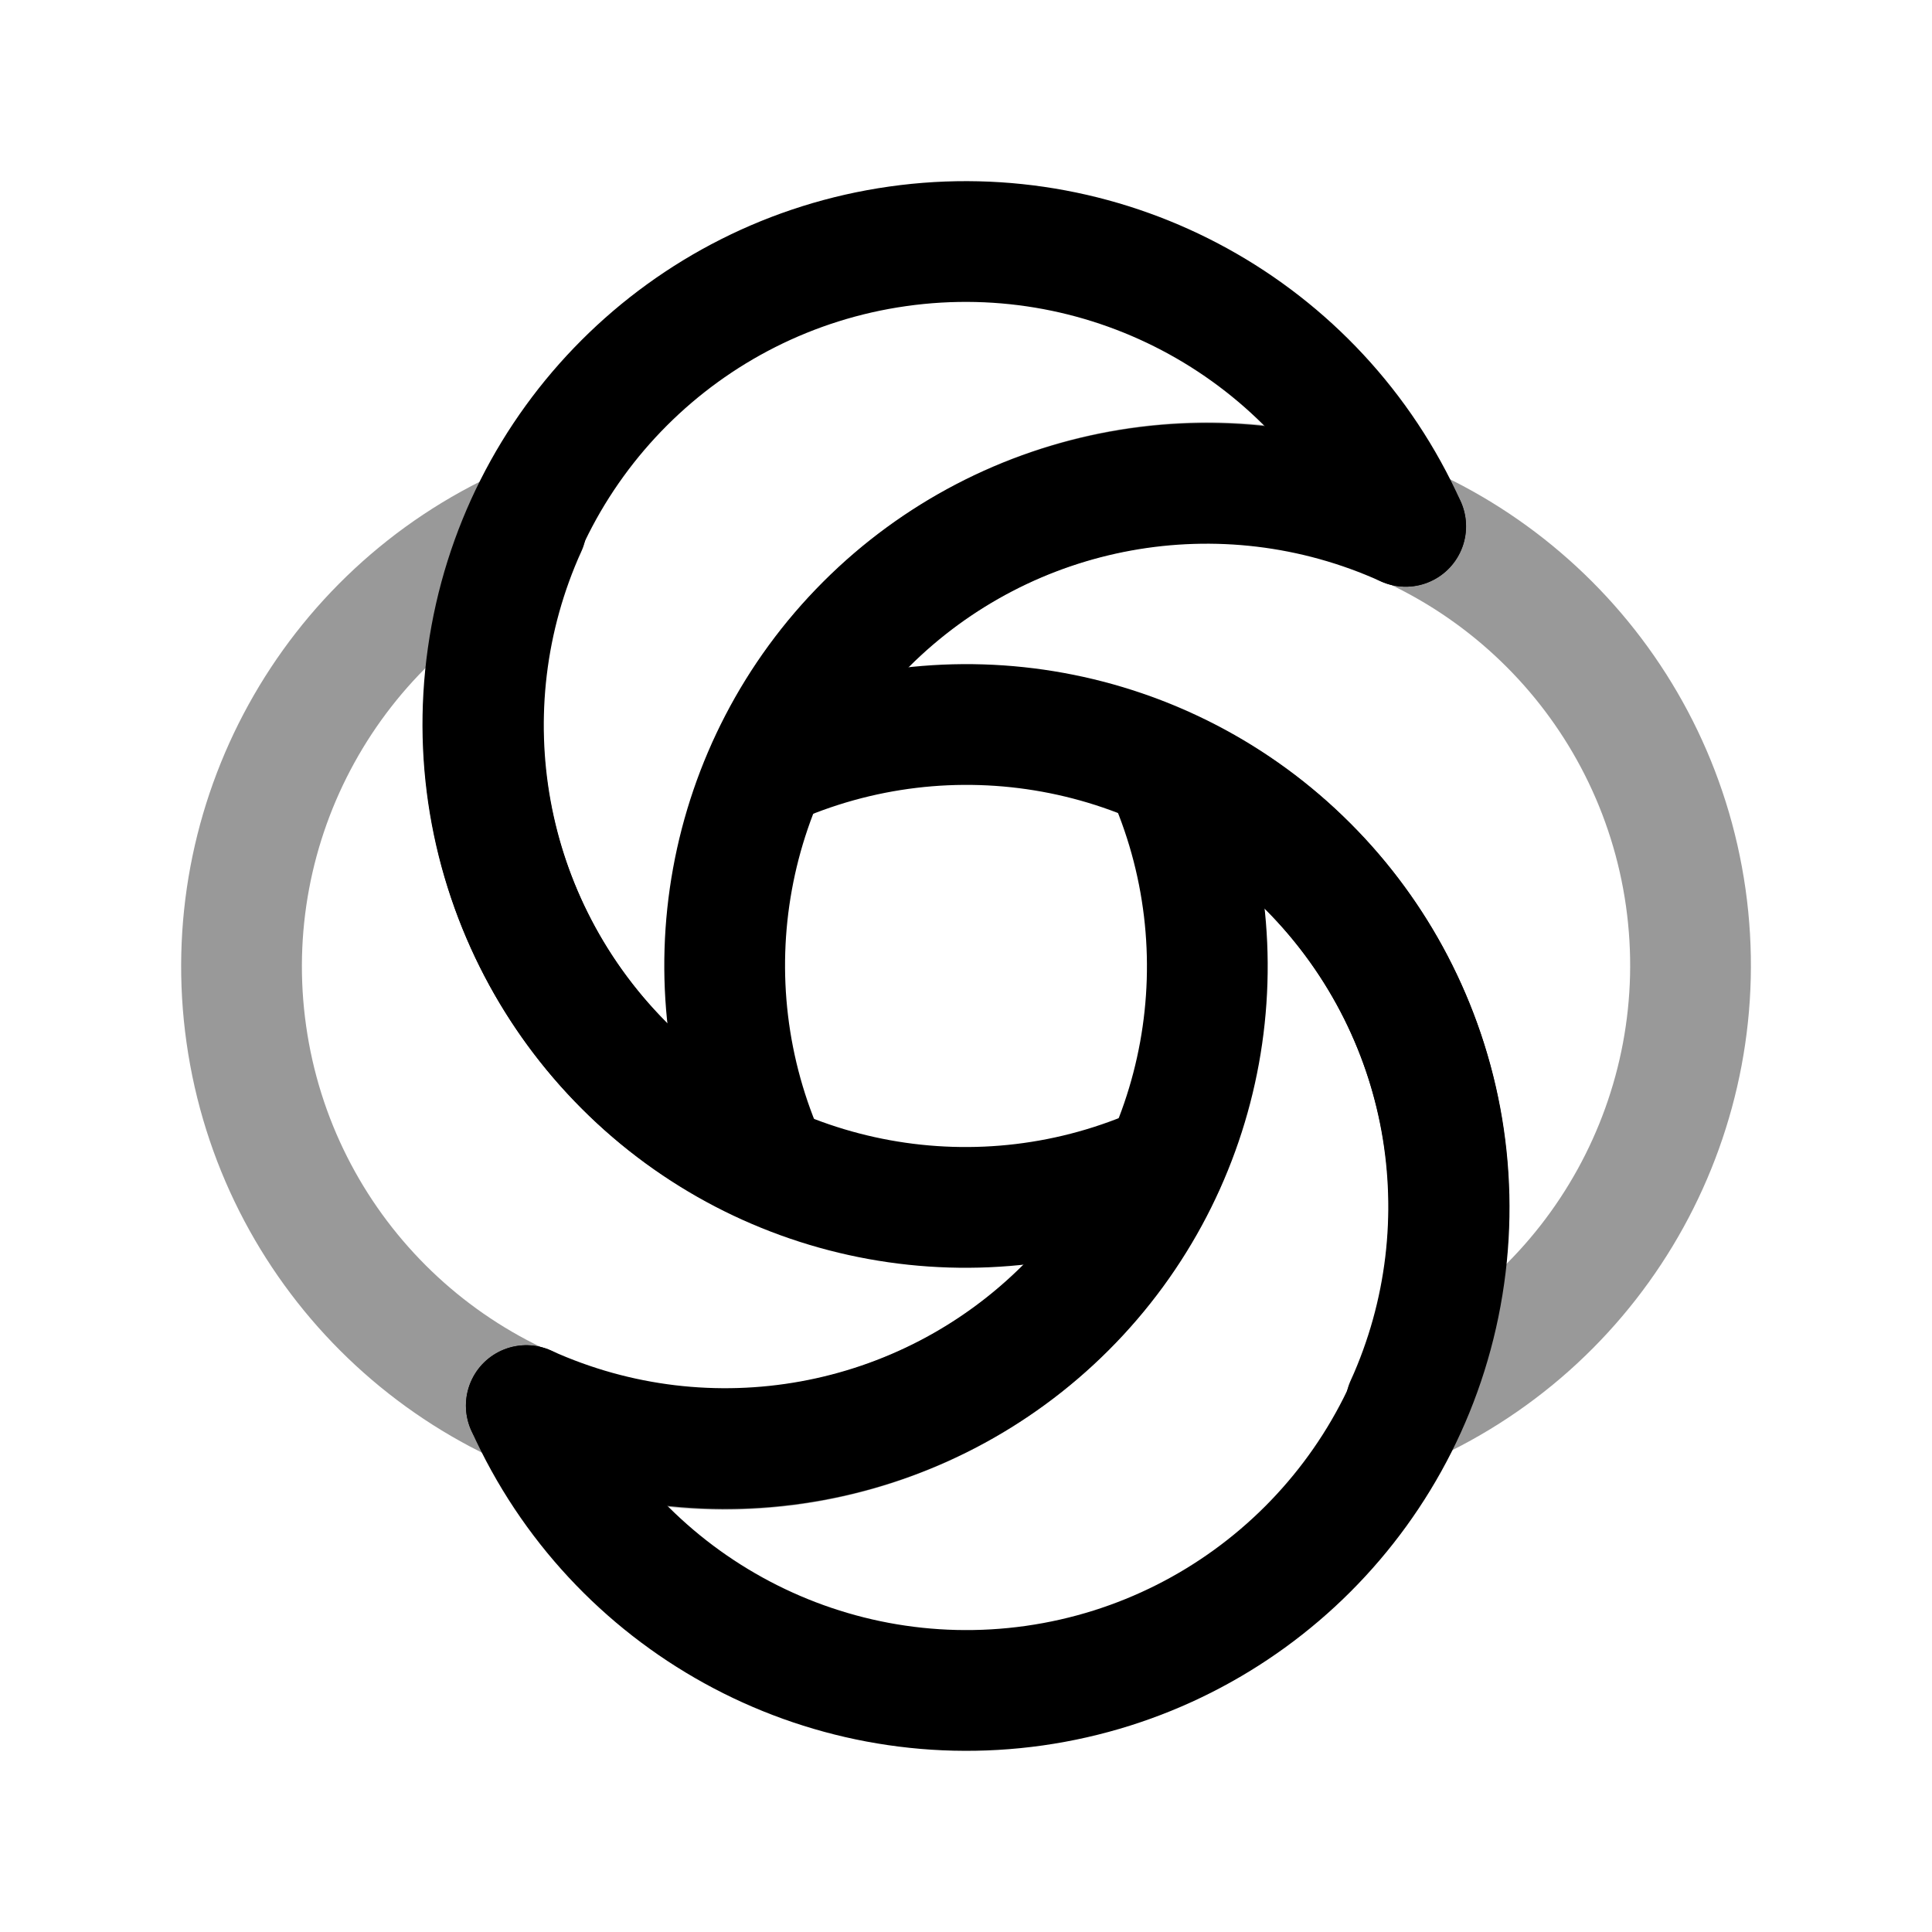 <svg width="24" height="24" viewBox="0 0 24 24" fill="none" xmlns="http://www.w3.org/2000/svg">
<path opacity="0.4" d="M6.538 6.539C4.103 7.633 2.685 10.206 3.06 12.849C3.434 15.492 5.511 17.569 8.154 17.944C10.798 18.318 13.37 16.9 14.464 14.465" stroke="black" stroke-width="1.5" stroke-linecap="round" stroke-linejoin="round"/>
<path d="M6.539 6.539C5.51 8.81 5.996 11.481 7.759 13.244C9.522 15.008 12.193 15.494 14.464 14.465" stroke="black" stroke-width="1.5" stroke-linecap="round" stroke-linejoin="round"/>
<path d="M17.462 6.538C16.368 4.103 13.796 2.685 11.152 3.06C8.509 3.434 6.432 5.511 6.058 8.154C5.683 10.798 7.101 13.37 9.536 14.464" stroke="black" stroke-width="1.5" stroke-linecap="round" stroke-linejoin="round"/>
<path d="M17.461 6.538C15.19 5.509 12.519 5.995 10.756 7.758C8.993 9.521 8.507 12.192 9.536 14.463" stroke="black" stroke-width="1.5" stroke-linecap="round" stroke-linejoin="round"/>
<path opacity="0.4" d="M9.536 9.534C10.63 7.099 13.203 5.681 15.846 6.056C18.489 6.43 20.566 8.507 20.941 11.15C21.315 13.794 19.897 16.366 17.462 17.46" stroke="black" stroke-width="1.5" stroke-linecap="round" stroke-linejoin="round"/>
<path d="M9.536 9.534C11.807 8.505 14.478 8.991 16.241 10.754C18.005 12.517 18.491 15.188 17.462 17.459" stroke="black" stroke-width="1.5" stroke-linecap="round" stroke-linejoin="round"/>
<path d="M14.464 9.535C15.493 11.806 15.007 14.477 13.243 16.241C11.48 18.004 8.809 18.49 6.538 17.461" stroke="black" stroke-width="1.5" stroke-linecap="round" stroke-linejoin="round"/>
<path d="M14.464 9.535C16.899 10.629 18.317 13.202 17.942 15.845C17.568 18.488 15.491 20.565 12.848 20.94C10.205 21.314 7.632 19.896 6.538 17.461" stroke="black" stroke-width="1.5" stroke-linecap="round" stroke-linejoin="round"/>
</svg>